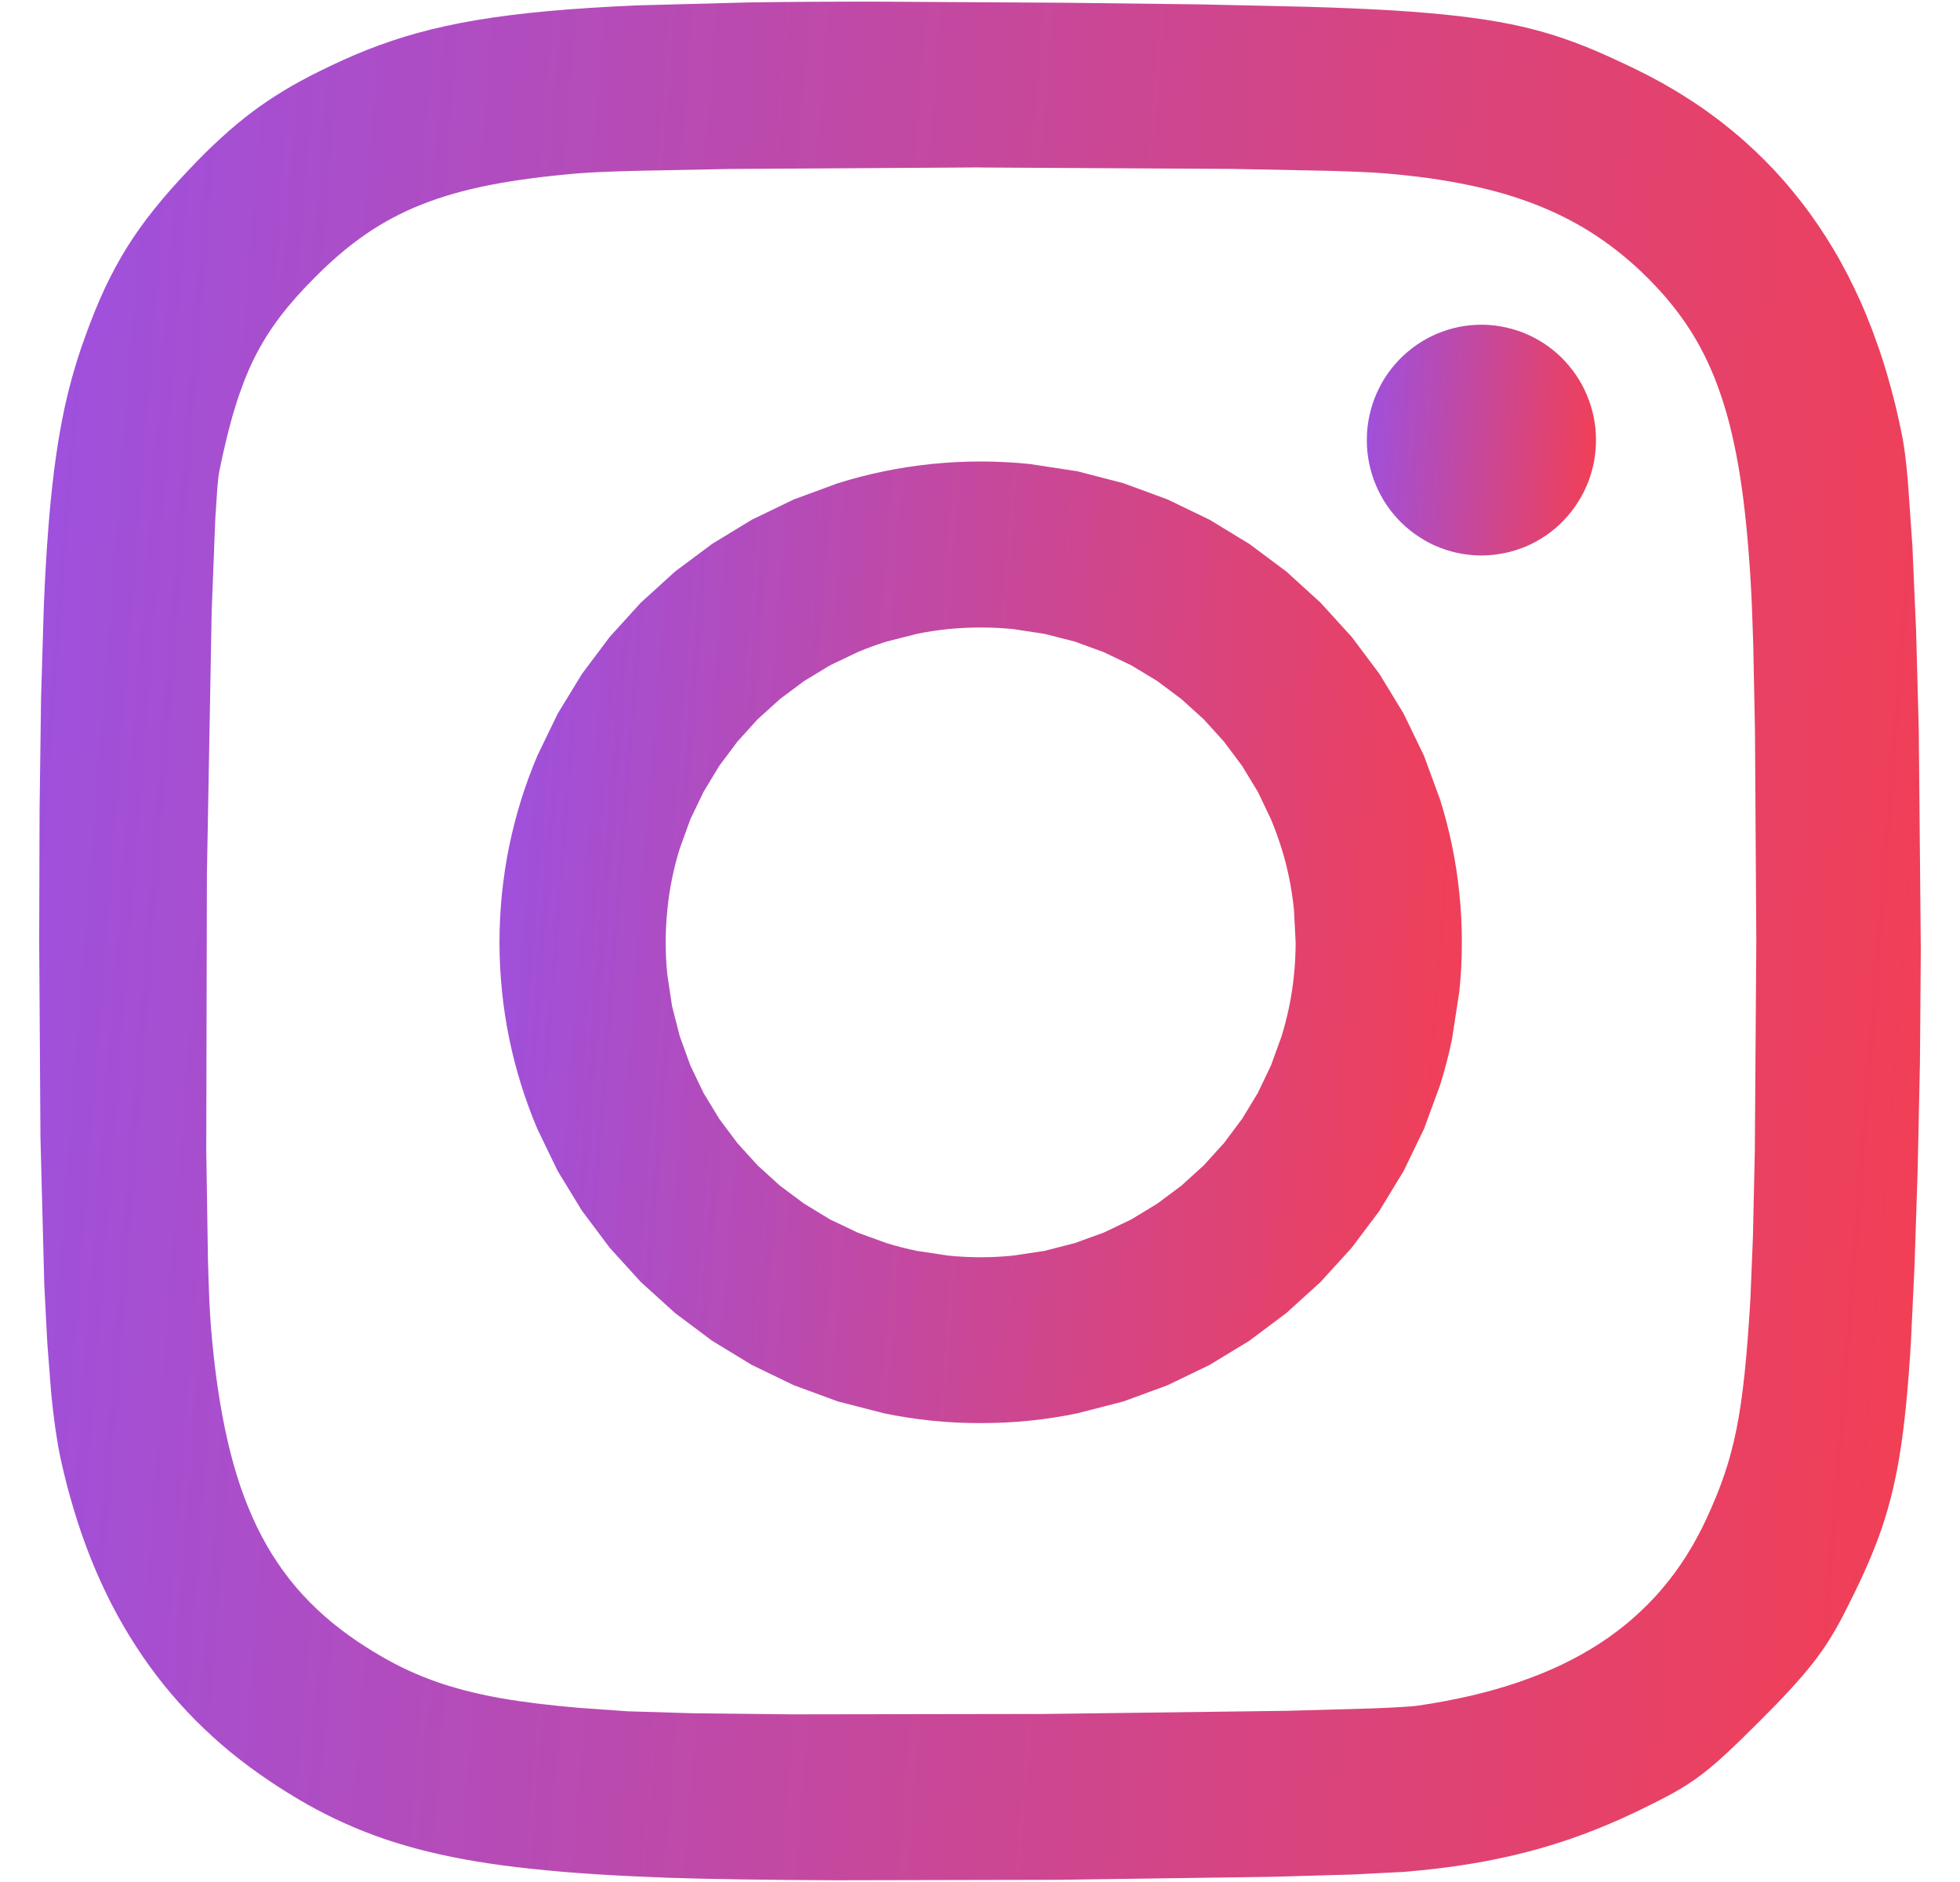 <svg width="25" height="24" viewBox="0 0 25 24" fill="none" xmlns="http://www.w3.org/2000/svg">
<g clip-path="url(#clip0)">
<path d="M12.509 5.885C12.298 5.885 12.089 5.896 11.883 5.917C11.678 5.938 11.475 5.969 11.275 6.01C11.076 6.051 10.88 6.102 10.688 6.162L10.125 6.369L9.589 6.628L9.083 6.936L8.61 7.289L8.173 7.686L7.777 8.122L7.423 8.594L7.114 9.1L6.855 9.635C6.777 9.819 6.708 10.006 6.648 10.198C6.588 10.39 6.537 10.586 6.496 10.785C6.455 10.984 6.424 11.187 6.403 11.392C6.382 11.598 6.371 11.806 6.371 12.017C6.371 12.228 6.382 12.436 6.403 12.642C6.424 12.846 6.455 13.048 6.496 13.249C6.537 13.449 6.588 13.644 6.648 13.836C6.708 14.027 6.777 14.215 6.855 14.399L7.114 14.934L7.423 15.44L7.777 15.912L8.173 16.348L8.61 16.744L9.083 17.098L9.589 17.406L10.125 17.665L10.688 17.872L11.275 18.023C11.476 18.065 11.679 18.096 11.883 18.117C12.091 18.138 12.3 18.149 12.509 18.148C12.72 18.148 12.928 18.138 13.134 18.117C13.338 18.096 13.541 18.065 13.742 18.023L14.329 17.872L14.892 17.665L15.429 17.406L15.935 17.098L16.408 16.744L16.844 16.348L17.241 15.912L17.595 15.44L17.903 14.934L18.162 14.399L18.369 13.836C18.429 13.644 18.48 13.448 18.521 13.249L18.614 12.642C18.636 12.436 18.646 12.228 18.646 12.017C18.646 11.806 18.636 11.598 18.614 11.392C18.594 11.188 18.562 10.985 18.521 10.785C18.48 10.585 18.429 10.39 18.369 10.198L18.162 9.635L17.903 9.1L17.595 8.594L17.241 8.122L16.844 7.686L16.408 7.289L15.935 6.936L15.429 6.628L14.892 6.369L14.329 6.162L13.742 6.01L13.134 5.917C12.926 5.896 12.717 5.885 12.509 5.885V5.885ZM12.509 8.002C12.648 8.002 12.786 8.009 12.921 8.022L13.321 8.083L13.707 8.181L14.077 8.316L14.429 8.484L14.76 8.684L15.069 8.915L15.354 9.173L15.612 9.458L15.843 9.767L16.044 10.098L16.212 10.449C16.262 10.569 16.307 10.693 16.346 10.819C16.386 10.944 16.418 11.073 16.445 11.204C16.471 11.336 16.491 11.469 16.505 11.605L16.526 12.017C16.526 12.157 16.519 12.294 16.505 12.43C16.492 12.566 16.471 12.699 16.445 12.83C16.418 12.961 16.385 13.09 16.346 13.216L16.212 13.586L16.044 13.937L15.843 14.268L15.612 14.577L15.354 14.861L15.069 15.12L14.76 15.35L14.429 15.551L14.077 15.719L13.707 15.853L13.321 15.952L12.921 16.012C12.784 16.026 12.646 16.033 12.509 16.033C12.371 16.033 12.233 16.026 12.095 16.012L11.696 15.952C11.565 15.925 11.436 15.892 11.309 15.853L10.94 15.719L10.588 15.551L10.257 15.35L9.948 15.12L9.663 14.861L9.405 14.577L9.174 14.268L8.973 13.937L8.805 13.586L8.671 13.216L8.572 12.83L8.512 12.43C8.498 12.293 8.491 12.155 8.491 12.017C8.491 11.88 8.498 11.742 8.512 11.605C8.525 11.469 8.545 11.336 8.572 11.204C8.599 11.074 8.631 10.945 8.671 10.819L8.805 10.449L8.974 10.098L9.174 9.767L9.405 9.458L9.663 9.173L9.948 8.915L10.258 8.684L10.588 8.484L10.94 8.316C11.061 8.265 11.184 8.22 11.31 8.181L11.696 8.083C11.827 8.056 11.961 8.036 12.096 8.022C12.233 8.009 12.371 8.002 12.509 8.002L12.509 8.002Z" fill="url(#paint0_linear)"/>
<path d="M18.895 4.141C18.846 4.141 18.798 4.144 18.749 4.148C18.701 4.153 18.653 4.161 18.605 4.17C18.557 4.18 18.51 4.192 18.463 4.207C18.417 4.221 18.371 4.238 18.326 4.257C18.281 4.276 18.237 4.298 18.195 4.321C18.152 4.345 18.11 4.37 18.07 4.398C18.03 4.426 17.991 4.456 17.954 4.487C17.916 4.519 17.881 4.552 17.847 4.587C17.813 4.623 17.781 4.659 17.75 4.698C17.72 4.736 17.692 4.776 17.665 4.817C17.639 4.859 17.615 4.901 17.593 4.945C17.57 4.989 17.551 5.033 17.533 5.079C17.515 5.125 17.5 5.171 17.487 5.219C17.474 5.266 17.463 5.314 17.455 5.362C17.447 5.411 17.441 5.459 17.437 5.508C17.435 5.543 17.434 5.578 17.434 5.612C17.434 5.661 17.436 5.71 17.441 5.759C17.446 5.808 17.453 5.857 17.463 5.905C17.472 5.953 17.485 6 17.499 6.047C17.513 6.094 17.53 6.14 17.549 6.185C17.568 6.23 17.589 6.275 17.613 6.318C17.636 6.361 17.661 6.403 17.689 6.443C17.716 6.484 17.746 6.523 17.777 6.56C17.809 6.598 17.842 6.634 17.877 6.668C17.912 6.702 17.948 6.734 17.987 6.765C18.025 6.795 18.065 6.824 18.106 6.85C18.147 6.877 18.189 6.901 18.232 6.924C18.276 6.946 18.32 6.966 18.366 6.984C18.411 7.001 18.457 7.017 18.504 7.03C18.551 7.043 18.599 7.054 18.647 7.062C18.695 7.071 18.743 7.076 18.792 7.08C18.826 7.082 18.861 7.084 18.895 7.084C18.944 7.084 18.993 7.081 19.041 7.076C19.09 7.071 19.138 7.064 19.186 7.054C19.233 7.045 19.281 7.032 19.327 7.018C19.374 7.003 19.42 6.987 19.465 6.968C19.509 6.948 19.553 6.927 19.596 6.904C19.639 6.88 19.68 6.854 19.721 6.827C19.761 6.799 19.8 6.769 19.837 6.738C19.874 6.706 19.91 6.673 19.944 6.637C19.978 6.602 20.01 6.565 20.04 6.527C20.07 6.489 20.099 6.449 20.125 6.407C20.151 6.366 20.176 6.324 20.198 6.28C20.22 6.236 20.24 6.191 20.258 6.146C20.275 6.1 20.291 6.053 20.304 6.006C20.317 5.959 20.327 5.911 20.336 5.863C20.344 5.814 20.35 5.766 20.353 5.717C20.356 5.682 20.357 5.647 20.357 5.612C20.357 5.563 20.355 5.514 20.35 5.466C20.345 5.417 20.337 5.368 20.328 5.32C20.318 5.272 20.306 5.225 20.292 5.178C20.277 5.131 20.261 5.085 20.241 5.04C20.223 4.994 20.201 4.95 20.178 4.907C20.154 4.864 20.129 4.822 20.102 4.782C20.074 4.741 20.044 4.702 20.013 4.665C19.982 4.627 19.948 4.591 19.914 4.557C19.879 4.523 19.842 4.49 19.804 4.46C19.766 4.429 19.726 4.401 19.685 4.374C19.644 4.348 19.602 4.324 19.558 4.301C19.515 4.279 19.47 4.259 19.425 4.241C19.379 4.223 19.333 4.208 19.286 4.195C19.239 4.182 19.192 4.171 19.144 4.163C19.096 4.154 19.047 4.148 18.999 4.145C18.964 4.142 18.93 4.141 18.895 4.141V4.141Z" fill="url(#paint1_linear)"/>
<path d="M11.347 0.021C10.679 0.02 10.083 0.023 9.548 0.031L8.113 0.069C7.688 0.088 7.313 0.112 6.976 0.143C6.807 0.158 6.648 0.176 6.498 0.195C6.354 0.213 6.211 0.234 6.069 0.258C5.933 0.281 5.804 0.306 5.681 0.333C5.557 0.36 5.439 0.389 5.325 0.421C5.214 0.451 5.104 0.485 4.994 0.522C4.887 0.558 4.783 0.596 4.679 0.637C4.473 0.719 4.271 0.811 4.064 0.914C3.904 0.993 3.757 1.073 3.617 1.158C3.477 1.243 3.344 1.332 3.214 1.43C3.08 1.531 2.951 1.638 2.828 1.752C2.698 1.869 2.566 1.999 2.429 2.144C2.256 2.325 2.107 2.493 1.974 2.659C1.907 2.742 1.845 2.823 1.786 2.906C1.728 2.987 1.673 3.07 1.62 3.154C1.568 3.238 1.518 3.323 1.471 3.411C1.423 3.5 1.377 3.591 1.334 3.683C1.247 3.871 1.165 4.073 1.084 4.299C1.023 4.466 0.969 4.636 0.921 4.807C0.873 4.981 0.829 5.164 0.791 5.362C0.752 5.56 0.719 5.773 0.689 6.008C0.657 6.266 0.632 6.525 0.613 6.784C0.591 7.069 0.573 7.382 0.559 7.731L0.524 8.892L0.505 10.306L0.5 12.016L0.516 14.502L0.565 16.386L0.603 17.122L0.65 17.731C0.665 17.896 0.684 18.06 0.707 18.223C0.728 18.368 0.75 18.495 0.774 18.605C0.823 18.829 0.88 19.05 0.947 19.269C1.01 19.479 1.083 19.686 1.164 19.889C1.244 20.088 1.332 20.28 1.427 20.465C1.523 20.65 1.626 20.827 1.737 20.998C1.847 21.169 1.966 21.332 2.092 21.489C2.218 21.645 2.353 21.796 2.494 21.938C2.636 22.081 2.786 22.217 2.944 22.347C3.104 22.477 3.27 22.6 3.442 22.715C3.601 22.822 3.759 22.919 3.917 23.009C4.076 23.098 4.237 23.18 4.401 23.253C4.566 23.327 4.735 23.394 4.911 23.454C5.088 23.513 5.271 23.567 5.465 23.614C5.66 23.661 5.865 23.703 6.083 23.739C6.3 23.775 6.533 23.806 6.782 23.832C7.03 23.859 7.295 23.881 7.58 23.9C7.865 23.918 8.169 23.933 8.497 23.945C9.002 23.963 9.767 23.974 10.649 23.978L13.505 23.972L16.209 23.934L17.238 23.905L17.908 23.871C18.052 23.859 18.192 23.845 18.328 23.829C18.464 23.813 18.598 23.794 18.728 23.773C18.858 23.752 18.986 23.729 19.111 23.702C19.235 23.677 19.358 23.648 19.48 23.616C19.602 23.585 19.721 23.55 19.84 23.513C19.958 23.476 20.075 23.436 20.191 23.393C20.308 23.349 20.424 23.303 20.539 23.254C20.654 23.205 20.77 23.153 20.886 23.097C21.063 23.011 21.206 22.94 21.332 22.87C21.451 22.805 21.564 22.733 21.673 22.653C21.78 22.574 21.887 22.484 22.01 22.37C22.133 22.257 22.273 22.121 22.445 21.948C22.597 21.796 22.725 21.665 22.835 21.545C22.945 21.425 23.038 21.317 23.12 21.213C23.198 21.114 23.27 21.012 23.337 20.905C23.402 20.801 23.462 20.694 23.523 20.574C23.615 20.394 23.697 20.228 23.77 20.067C23.841 19.912 23.906 19.754 23.965 19.594C24.023 19.435 24.073 19.274 24.115 19.11C24.158 18.942 24.196 18.764 24.228 18.569C24.26 18.374 24.288 18.162 24.311 17.925C24.335 17.688 24.355 17.426 24.373 17.132L24.42 16.144L24.46 14.916L24.489 13.547L24.5 12.116L24.474 9.305L24.44 8.046L24.393 6.966L24.334 6.123C24.313 5.888 24.29 5.704 24.266 5.579C24.239 5.441 24.209 5.304 24.176 5.167C24.143 5.034 24.108 4.902 24.069 4.771C24.032 4.643 23.991 4.516 23.946 4.39C23.903 4.266 23.857 4.145 23.808 4.026C23.76 3.907 23.707 3.791 23.653 3.677C23.598 3.563 23.541 3.452 23.481 3.344C23.421 3.235 23.358 3.13 23.293 3.027C23.227 2.924 23.159 2.823 23.088 2.725C23.018 2.628 22.944 2.533 22.867 2.44C22.791 2.347 22.712 2.257 22.631 2.17C22.549 2.083 22.464 1.998 22.377 1.916C22.29 1.834 22.201 1.755 22.108 1.678C22.015 1.601 21.92 1.527 21.822 1.456C21.724 1.384 21.623 1.315 21.52 1.25C21.416 1.183 21.31 1.12 21.202 1.059C21.092 0.998 20.981 0.94 20.868 0.885C20.68 0.794 20.506 0.713 20.336 0.641C20.168 0.57 19.997 0.506 19.824 0.451C19.649 0.396 19.468 0.349 19.268 0.308C19.068 0.268 18.85 0.234 18.603 0.205C18.356 0.176 18.081 0.153 17.766 0.133C17.451 0.114 17.096 0.099 16.692 0.087L15.316 0.056L13.576 0.035L11.347 0.022L11.347 0.021ZM12.504 2.136L15.718 2.154L16.931 2.178C17.265 2.187 17.519 2.198 17.669 2.211C17.863 2.227 18.049 2.248 18.226 2.272C18.396 2.296 18.565 2.325 18.733 2.36C18.895 2.394 19.049 2.432 19.196 2.475C19.343 2.519 19.484 2.567 19.619 2.621C19.754 2.675 19.884 2.734 20.008 2.799C20.131 2.863 20.251 2.934 20.367 3.011C20.482 3.087 20.593 3.17 20.701 3.258C20.809 3.347 20.914 3.442 21.016 3.544C21.124 3.652 21.224 3.761 21.315 3.874C21.407 3.986 21.491 4.104 21.569 4.226C21.647 4.35 21.717 4.479 21.779 4.611C21.843 4.747 21.9 4.89 21.951 5.042C22.003 5.194 22.049 5.355 22.089 5.528C22.132 5.711 22.167 5.895 22.196 6.081C22.227 6.278 22.253 6.488 22.275 6.713C22.297 6.937 22.316 7.177 22.331 7.433C22.343 7.639 22.354 7.91 22.363 8.231L22.385 9.324L22.402 12.001L22.383 14.676L22.359 15.766L22.327 16.558C22.305 16.929 22.281 17.241 22.253 17.513C22.238 17.649 22.223 17.774 22.206 17.892C22.19 18.004 22.171 18.114 22.149 18.225C22.129 18.326 22.106 18.425 22.079 18.525C22.054 18.619 22.026 18.713 21.994 18.806C21.962 18.899 21.928 18.991 21.891 19.082C21.851 19.178 21.809 19.274 21.766 19.368C21.727 19.452 21.686 19.534 21.642 19.614C21.599 19.693 21.554 19.77 21.506 19.846C21.458 19.921 21.408 19.994 21.356 20.065C21.304 20.135 21.249 20.204 21.192 20.27C21.136 20.337 21.076 20.401 21.015 20.462C20.953 20.524 20.89 20.584 20.823 20.642C20.757 20.7 20.689 20.755 20.618 20.808C20.547 20.862 20.474 20.913 20.398 20.962C20.322 21.011 20.243 21.058 20.163 21.103C20.082 21.148 19.998 21.191 19.913 21.232C19.826 21.273 19.737 21.312 19.648 21.348C19.555 21.385 19.461 21.42 19.367 21.452C19.175 21.518 18.972 21.575 18.759 21.625C18.536 21.676 18.312 21.718 18.086 21.751C17.999 21.763 17.799 21.775 17.513 21.786L16.423 21.817L13.333 21.857L10.099 21.862L8.829 21.848L8.004 21.823L7.396 21.78C7.207 21.764 7.031 21.746 6.867 21.726C6.702 21.706 6.549 21.684 6.405 21.659C6.268 21.635 6.132 21.607 5.998 21.574C5.875 21.544 5.753 21.509 5.633 21.47C5.517 21.431 5.407 21.389 5.299 21.342C5.191 21.296 5.087 21.245 4.983 21.189C4.88 21.133 4.777 21.073 4.674 21.007C4.595 20.957 4.52 20.907 4.447 20.854C4.374 20.801 4.304 20.747 4.236 20.692C4.169 20.636 4.104 20.579 4.041 20.52C3.979 20.461 3.919 20.4 3.861 20.337C3.803 20.274 3.748 20.209 3.695 20.142C3.642 20.075 3.592 20.006 3.544 19.935C3.495 19.863 3.449 19.789 3.405 19.713C3.362 19.637 3.32 19.558 3.28 19.477C3.24 19.394 3.202 19.31 3.168 19.225C3.132 19.139 3.099 19.049 3.067 18.957C3.004 18.772 2.949 18.575 2.901 18.365C2.853 18.155 2.812 17.932 2.777 17.695C2.742 17.457 2.714 17.205 2.692 16.937C2.675 16.74 2.662 16.433 2.652 16.045L2.631 14.667L2.639 11.154L2.7 7.797L2.746 6.614L2.772 6.223C2.781 6.118 2.79 6.041 2.8 5.995C2.832 5.842 2.863 5.7 2.896 5.567C2.927 5.441 2.961 5.316 2.999 5.193C3.035 5.076 3.073 4.967 3.113 4.863C3.152 4.763 3.195 4.664 3.243 4.568C3.29 4.474 3.34 4.384 3.394 4.297C3.449 4.209 3.507 4.125 3.571 4.04C3.635 3.956 3.704 3.873 3.779 3.788C3.854 3.704 3.935 3.619 4.023 3.531C4.125 3.428 4.232 3.329 4.342 3.235C4.446 3.146 4.555 3.063 4.668 2.985C4.779 2.908 4.893 2.84 5.011 2.777C5.13 2.714 5.253 2.657 5.383 2.606C5.512 2.555 5.648 2.509 5.792 2.468C5.944 2.425 6.097 2.389 6.251 2.359C6.414 2.327 6.586 2.3 6.77 2.275C6.954 2.251 7.15 2.23 7.36 2.212C7.506 2.199 7.758 2.188 8.089 2.179L9.295 2.155L12.505 2.135L12.504 2.136Z" fill="url(#paint2_linear)"/>
</g>
<defs>
<linearGradient id="paint0_linear" x1="4.047" y1="3.479" x2="21.463" y2="4.83" gradientUnits="userSpaceOnUse">
<stop stop-color="#8C54FB"/>
<stop offset="1" stop-color="#FF3C3F"/>
</linearGradient>
<linearGradient id="paint1_linear" x1="16.88" y1="3.564" x2="21.028" y2="3.883" gradientUnits="userSpaceOnUse">
<stop stop-color="#8C54FB"/>
<stop offset="1" stop-color="#FF3C3F"/>
</linearGradient>
<linearGradient id="paint2_linear" x1="-4.044" y1="-4.679" x2="30.006" y2="-2.035" gradientUnits="userSpaceOnUse">
<stop stop-color="#8C54FB"/>
<stop offset="1" stop-color="#FF3C3F"/>
</linearGradient>
<clipPath id="clip0">
<rect width="24" height="24" fill="white" transform="translate(0.5)"/>
</clipPath>
</defs>
</svg>
